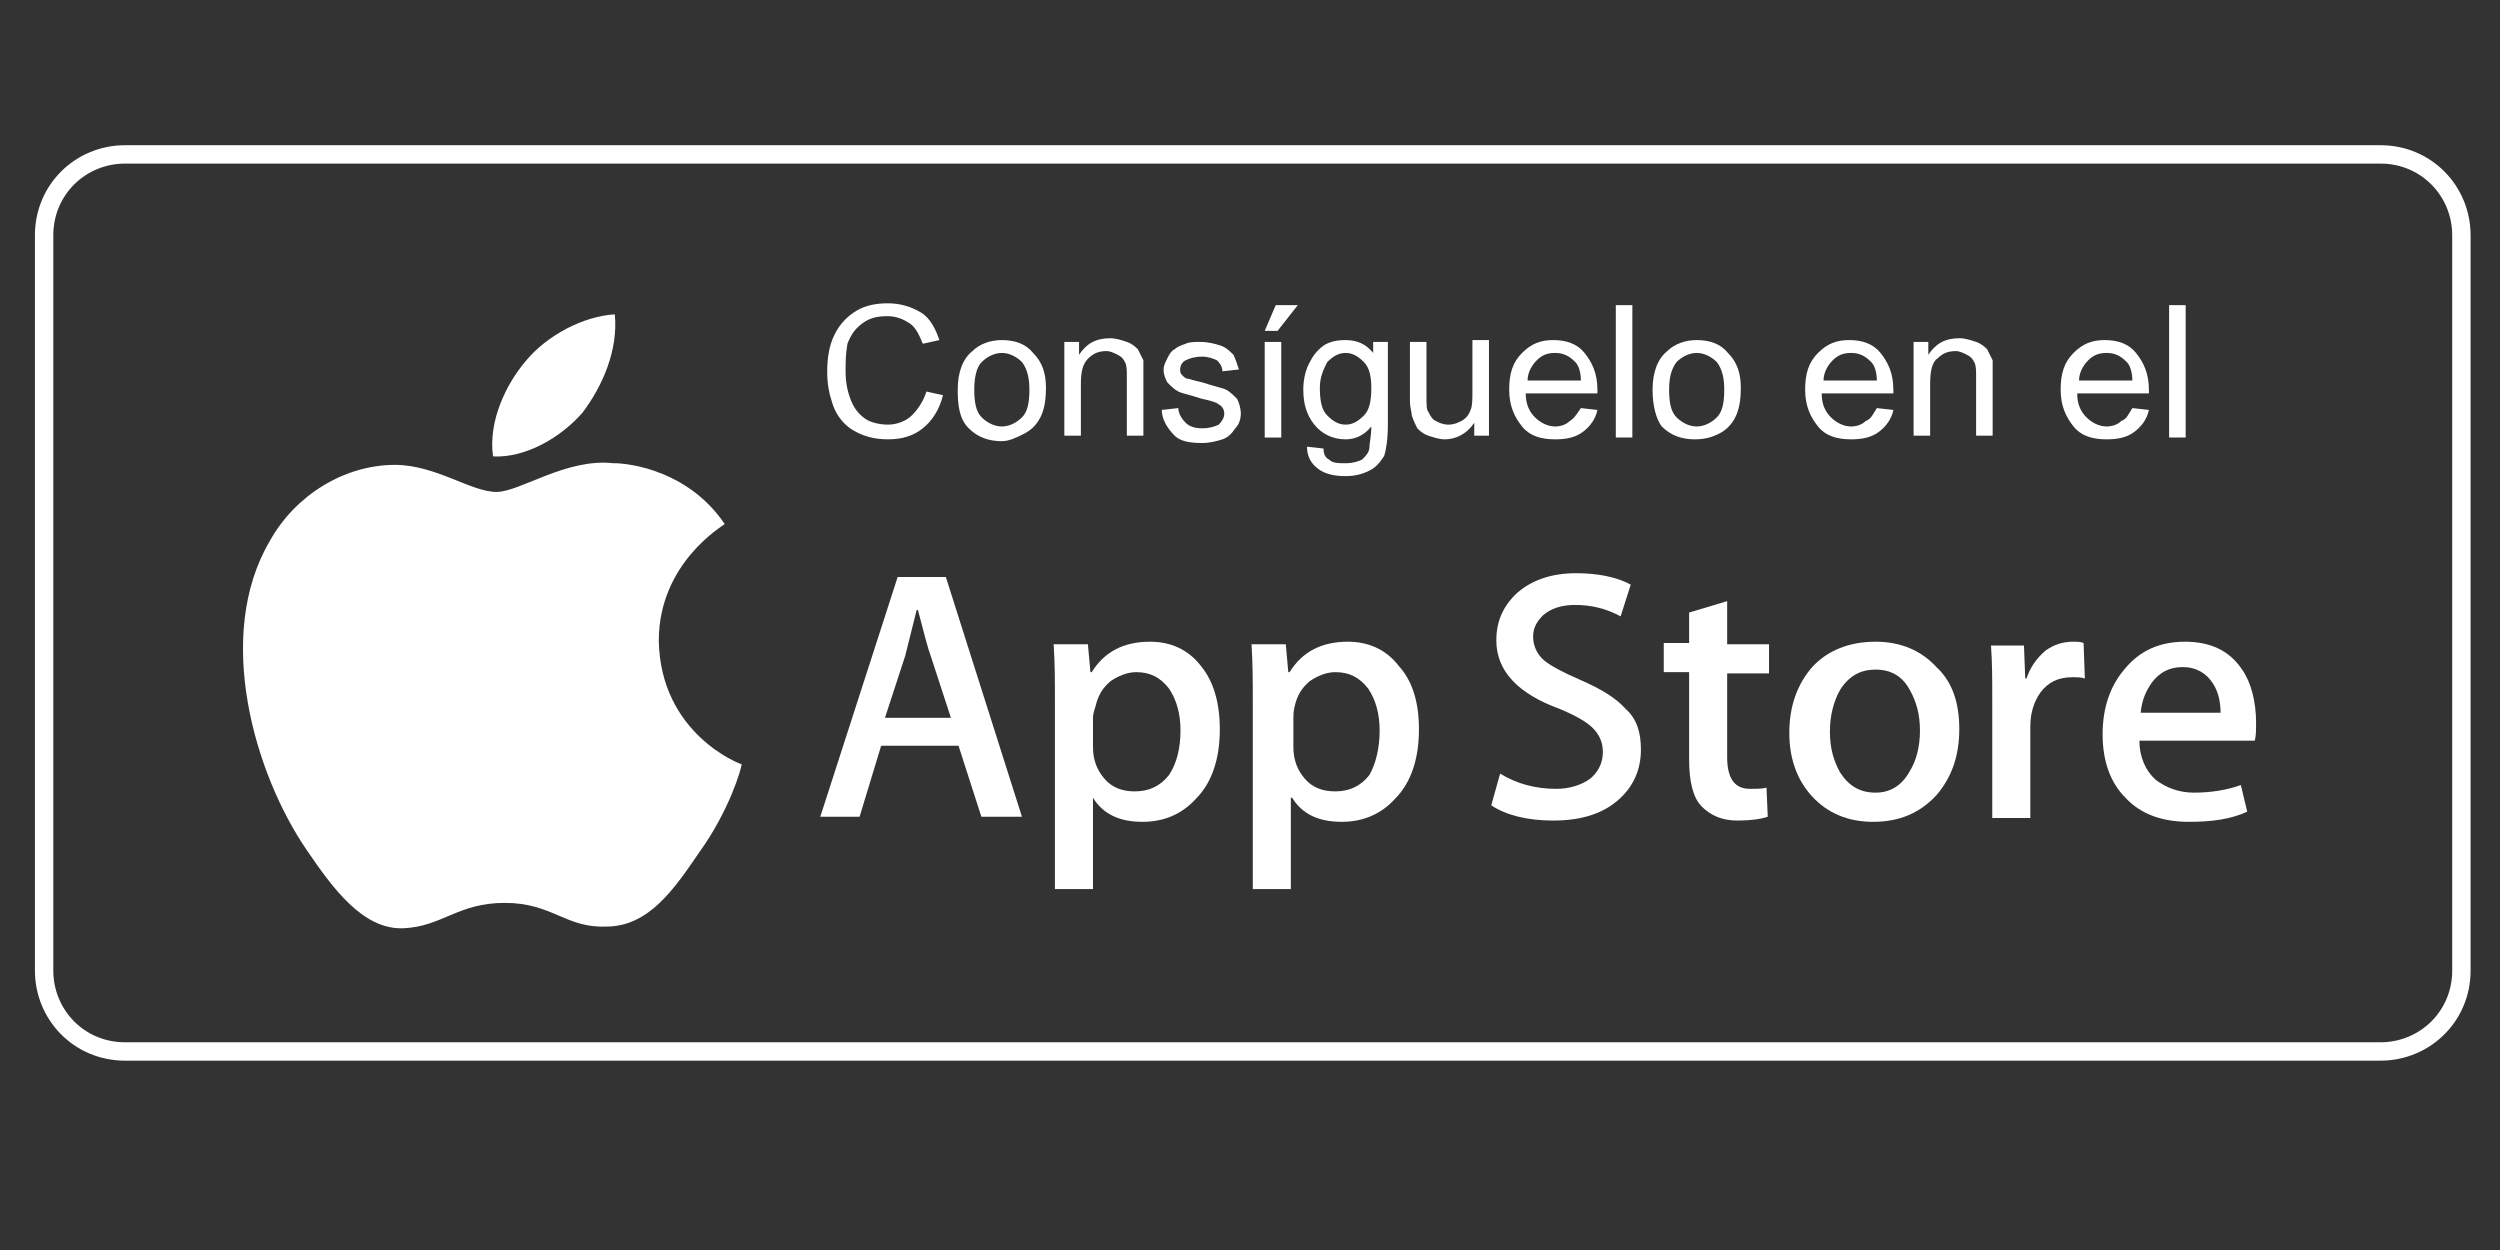 <?xml version="1.0" encoding="utf-8"?>
<!-- Generator: Adobe Illustrator 22.1.0, SVG Export Plug-In . SVG Version: 6.00 Build 0)  -->
<svg version="1.1"
	 id="Layer_1" inkscape:version="0.92.2 (5c3e80d, 2017-08-06)" sodipodi:docname="apple_appstore-ar21.svg" xmlns:cc="http://creativecommons.org/ns#" xmlns:dc="http://purl.org/dc/elements/1.1/" xmlns:inkscape="http://www.inkscape.org/namespaces/inkscape" xmlns:rdf="http://www.w3.org/1999/02/22-rdf-syntax-ns#" xmlns:sodipodi="http://sodipodi.sourceforge.net/DTD/sodipodi-0.dtd" xmlns:svg="http://www.w3.org/2000/svg"
	 xmlns="http://www.w3.org/2000/svg" xmlns:xlink="http://www.w3.org/1999/xlink" x="0px" y="0px" viewBox="0 0 136 68"
	 style="enable-background:new 0 0 136 68;" xml:space="preserve">
<rect x="0" y="0" width="136" height="68" fill="#333333" stroke="none"/>
<style type="text/css">
	.st0{fill:none;}
	.st1{fill:#FFFFFF;}
	.st2{enable-background:new    ;}
	.st3{fill:none;stroke:#FFFFFF;stroke-miterlimit:10;}
</style>
<sodipodi:namedview  bordercolor="#666666" borderopacity="1" gridtolerance="10" guidetolerance="10" id="namedview35" inkscape:current-layer="Layer_1" inkscape:cx="23.417664" inkscape:cy="15.818992" inkscape:pageopacity="0" inkscape:pageshadow="2" inkscape:window-height="1001" inkscape:window-maximized="1" inkscape:window-width="1920" inkscape:window-x="-9" inkscape:window-y="-9" inkscape:zoom="4.2216686" objecttolerance="10" pagecolor="#ffffff" showgrid="false">
	</sodipodi:namedview>
<rect x="36.7" y="13" class="st0" width="84.6" height="14.5"/>
<g id="g986" transform="translate(0.009,4)">
	<g id="g971" transform="matrix(0.92,0,0,0.92,-15.047,37.297)">
		<g id="XMLID_423_">
			<path id="XMLID_425_" inkscape:connector-curvature="0" class="st1" d="M55.3-7c0-4.6,3.8-6.8,3.9-6.9c-2.1-3.1-5.5-3.6-6.6-3.6
				c-2.8-0.3-5.5,1.7-6.9,1.7c-1.5,0-3.6-1.6-6-1.6c-3,0-5.9,1.8-7.4,4.5C29-7.3,31.4,0.9,34.5,5.4c1.5,2.2,3.3,4.7,5.7,4.6
				c2.3-0.1,3.2-1.5,6-1.5c2.8,0,3.6,1.5,6,1.4c2.5,0,4-2.2,5.5-4.4c1.8-2.5,2.5-5,2.5-5.2C60.1,0.3,55.4-1.5,55.3-7z"/>
			<path id="XMLID_424_" inkscape:connector-curvature="0" class="st1" d="M50.8-20.5c1.2-1.6,2.1-3.7,1.9-5.8
				c-1.8,0.1-4,1.2-5.3,2.8c-1.1,1.3-2.2,3.5-1.9,5.6C47.4-17.8,49.5-19,50.8-20.5z"/>
		</g>
	</g>
	<g id="g966" transform="matrix(0.69,0,0,0.69,-63.716,126.06)">
		<path id="XMLID_419_" inkscape:connector-curvature="0" class="st1" d="M172.9-124.1h-3.2l-1.8-5.6h-6.1l-1.7,5.6H157l6.1-18.9
			h3.8L172.9-124.1z M167.3-131.9l-1.6-4.9c-0.2-0.5-0.5-1.7-1-3.6h-0.1c-0.2,0.8-0.5,2-0.9,3.6l-1.6,4.9H167.3z"/>
		<path id="XMLID_416_" inkscape:connector-curvature="0" class="st1" d="M188.5-131c0,2.3-0.6,4.2-1.9,5.5
			c-1.1,1.2-2.5,1.8-4.2,1.8c-1.8,0-3.1-0.6-3.9-1.9l0,0v7.2h-3v-14.8c0-1.5,0-3-0.1-4.5h2.7l0.2,2.2h0.1c1-1.6,2.5-2.4,4.6-2.4
			c1.6,0,3,0.6,4,1.9C188-134.8,188.5-133.1,188.5-131L188.5-131z M185.4-130.9c0-1.3-0.3-2.4-0.9-3.3c-0.7-0.9-1.5-1.3-2.6-1.3
			c-0.7,0-1.4,0.3-2,0.7c-0.6,0.5-1,1.1-1.2,2c-0.1,0.3-0.2,0.6-0.2,0.9v2.3c0,1,0.3,1.8,0.9,2.5c0.6,0.7,1.4,1,2.4,1
			c1.1,0,2-0.4,2.7-1.3C185.1-128.3,185.4-129.5,185.4-130.9L185.4-130.9z"/>
		<path id="XMLID_413_" inkscape:connector-curvature="0" class="st1" d="M204.2-131c0,2.3-0.6,4.2-1.9,5.5
			c-1.1,1.2-2.5,1.8-4.2,1.8c-1.8,0-3.1-0.6-3.9-1.9h-0.1v7.2h-3v-14.8c0-1.5,0-3-0.1-4.5h2.7l0.2,2.2h0.1c1-1.6,2.5-2.4,4.6-2.4
			c1.6,0,3,0.6,4,1.9C203.7-134.8,204.2-133.1,204.2-131L204.2-131z M201.1-130.9c0-1.3-0.3-2.4-0.9-3.3c-0.7-0.9-1.5-1.3-2.6-1.3
			c-0.7,0-1.4,0.3-2,0.7c-0.6,0.5-1,1.1-1.2,2c-0.1,0.4-0.1,0.7-0.1,0.9v2.3c0,1,0.3,1.8,0.9,2.5c0.6,0.7,1.4,1,2.4,1
			c1.1,0,2-0.4,2.7-1.3C200.8-128.3,201.1-129.5,201.1-130.9L201.1-130.9z"/>
		<path id="XMLID_412_" inkscape:connector-curvature="0" class="st1" d="M221.7-129.4c0,1.6-0.6,2.9-1.7,3.9
			c-1.2,1.1-2.9,1.7-5.2,1.7c-2,0-3.7-0.4-4.9-1.2l0.7-2.5c1.3,0.8,2.8,1.2,4.4,1.2c1.1,0,2-0.3,2.7-0.8c0.6-0.5,1-1.2,1-2.1
			c0-0.8-0.3-1.4-0.8-1.9s-1.4-1-2.6-1.5c-3.3-1.2-5-3-5-5.4c0-1.6,0.6-2.8,1.7-3.8c1.2-1,2.7-1.5,4.6-1.5c1.7,0,3.2,0.3,4.3,0.9
			l-0.8,2.5c-1.1-0.6-2.3-0.9-3.6-0.9c-1.1,0-1.9,0.3-2.5,0.8c-0.5,0.5-0.8,1-0.8,1.7s0.3,1.4,0.9,1.9c0.5,0.4,1.4,0.9,2.8,1.5
			c1.6,0.7,2.8,1.4,3.6,2.3C221.4-131.8,221.7-130.7,221.7-129.4L221.7-129.4z"/>
		<path id="XMLID_411_" inkscape:connector-curvature="0" class="st1" d="M231.8-135.4h-3.3v6.6c0,1.7,0.6,2.5,1.8,2.5
			c0.5,0,1,0,1.3-0.1l0.1,2.3c-0.6,0.2-1.4,0.3-2.4,0.3c-1.2,0-2.1-0.4-2.8-1.1s-1-2-1-3.7v-6.9h-2v-2.3h2v-2.4l3-0.9v3.4h3.3
			L231.8-135.4L231.8-135.4z"/>
		<path id="XMLID_408_" inkscape:connector-curvature="0" class="st1" d="M246.8-131c0,2.1-0.6,3.8-1.8,5.2c-1.3,1.4-2.9,2.1-5,2.1
			c-2,0-3.6-0.7-4.8-2s-1.8-3-1.8-5c0-2.1,0.6-3.8,1.8-5.2c1.2-1.3,2.9-2,5-2c2,0,3.6,0.7,4.8,2C246.3-134.7,246.8-133,246.8-131z
			 M243.7-130.9c0-1.3-0.3-2.3-0.8-3.2c-0.6-1.1-1.5-1.6-2.7-1.6s-2.1,0.5-2.8,1.6c-0.5,0.9-0.8,2-0.8,3.3s0.3,2.3,0.8,3.2
			c0.7,1.1,1.6,1.6,2.8,1.6s2.1-0.6,2.7-1.7C243.4-128.5,243.7-129.6,243.7-130.9L243.7-130.9z"/>
		<path id="XMLID_407_" inkscape:connector-curvature="0" class="st1" d="M256.7-135c-0.3-0.1-0.6-0.1-1-0.1c-1.1,0-1.9,0.4-2.5,1.2
			c-0.5,0.7-0.8,1.6-0.8,2.7v7.2h-3v-9.3c0-1.6,0-3-0.1-4.3h2.6l0.1,2.6h0.1c0.3-0.9,0.8-1.6,1.5-2.2c0.7-0.5,1.4-0.7,2.2-0.7
			c0.3,0,0.5,0,0.8,0.1L256.7-135z"/>
		<path id="XMLID_404_" inkscape:connector-curvature="0" class="st1" d="M270.2-131.5c0,0.5,0,1-0.1,1.4H261c0,1.3,0.5,2.4,1.3,3.1
			c0.8,0.6,1.8,1,3,1c1.3,0,2.6-0.2,3.7-0.6l0.5,2.1c-1.3,0.6-2.8,0.8-4.6,0.8c-2.1,0-3.8-0.6-5-1.9c-1.2-1.2-1.8-2.9-1.8-5
			s0.6-3.8,1.7-5.1c1.2-1.5,2.8-2.2,4.8-2.2s3.5,0.7,4.5,2.2C269.8-134.7,270.2-133.2,270.2-131.5z M267.4-132.3
			c0-0.9-0.2-1.7-0.6-2.3c-0.5-0.8-1.3-1.3-2.4-1.3c-1,0-1.8,0.4-2.4,1.2c-0.5,0.7-0.8,1.4-0.9,2.4L267.4-132.3z"/>
	</g>
</g>
<g class="st2">
	<path class="st1" d="M50.4,21.3l0.9,0.2c-0.2,0.8-0.6,1.4-1.1,1.8s-1.1,0.6-1.9,0.6c-0.8,0-1.4-0.2-1.9-0.5s-0.9-0.8-1.1-1.4
		S45,20.9,45,20.2c0-0.7,0.1-1.4,0.4-2c0.3-0.6,0.7-1,1.2-1.3s1.1-0.4,1.7-0.4c0.7,0,1.3,0.2,1.8,0.5s0.8,0.9,1,1.5l-0.9,0.2
		c-0.2-0.5-0.4-0.9-0.7-1.1s-0.7-0.4-1.2-0.4c-0.6,0-1,0.1-1.4,0.4s-0.6,0.6-0.8,1.1c-0.1,0.6-0.1,1-0.1,1.5c0,0.6,0.1,1.1,0.3,1.6
		s0.5,0.8,0.8,1s0.8,0.3,1.2,0.3c0.5,0,1-0.2,1.3-0.5S50.2,21.9,50.4,21.3z"/>
	<path class="st1" d="M52.1,21.2c0-1,0.3-1.7,0.8-2.1c0.4-0.4,1-0.6,1.6-0.6c0.7,0,1.3,0.2,1.7,0.7c0.5,0.5,0.7,1.1,0.7,1.9
		c0,0.7-0.1,1.2-0.3,1.6s-0.5,0.7-0.9,0.9S54.9,24,54.5,24c-0.7,0-1.3-0.2-1.8-0.7S52.1,22.1,52.1,21.2z M53,21.2
		c0,0.7,0.1,1.2,0.4,1.5c0.3,0.3,0.7,0.5,1.1,0.5c0.4,0,0.8-0.2,1.1-0.5s0.4-0.8,0.4-1.5c0-0.6-0.1-1.1-0.4-1.5
		c-0.3-0.3-0.7-0.5-1.1-0.5c-0.4,0-0.8,0.2-1.1,0.5S53,20.6,53,21.2z"/>
	<path class="st1" d="M57.9,23.8v-5.2h0.8v0.7c0.4-0.6,0.9-0.9,1.7-0.9c0.3,0,0.6,0.1,0.9,0.2c0.3,0.1,0.5,0.3,0.6,0.4
		c0.1,0.2,0.2,0.4,0.3,0.6c0,0.2,0,0.4,0,0.9v3.2h-0.9v-3.2c0-0.4,0-0.6-0.1-0.8c-0.1-0.2-0.2-0.3-0.4-0.4s-0.4-0.2-0.6-0.2
		c-0.4,0-0.7,0.1-1,0.4s-0.4,0.7-0.4,1.4v2.8h-0.9V23.8z"/>
	<path class="st1" d="M63.2,22.3l0.9-0.1c0,0.3,0.2,0.6,0.4,0.8c0.2,0.2,0.5,0.3,0.9,0.3s0.7-0.1,0.9-0.2c0.2-0.2,0.3-0.4,0.3-0.6
		s-0.1-0.4-0.3-0.5c-0.1-0.1-0.4-0.2-0.9-0.3c-0.6-0.2-1.1-0.3-1.3-0.4c-0.2-0.1-0.4-0.3-0.6-0.5c-0.1-0.2-0.2-0.4-0.2-0.7
		c0-0.2,0.1-0.4,0.2-0.6c0.1-0.2,0.2-0.4,0.4-0.5c0.1-0.1,0.3-0.2,0.6-0.3c0.2-0.1,0.5-0.1,0.8-0.1c0.4,0,0.8,0.1,1.1,0.2
		s0.5,0.3,0.7,0.5c0.1,0.2,0.2,0.5,0.3,0.8l-0.9,0.1c0-0.3-0.2-0.5-0.3-0.6c-0.2-0.1-0.5-0.2-0.8-0.2c-0.4,0-0.7,0.1-0.9,0.2
		c-0.2,0.1-0.3,0.3-0.3,0.5c0,0.1,0,0.2,0.1,0.3c0.1,0.1,0.2,0.2,0.3,0.2c0.1,0,0.3,0.1,0.8,0.2c0.6,0.2,1.1,0.3,1.3,0.4
		c0.2,0.1,0.4,0.3,0.6,0.5c0.1,0.2,0.2,0.5,0.2,0.8s-0.1,0.6-0.3,0.8c-0.2,0.3-0.4,0.5-0.7,0.6c-0.3,0.1-0.7,0.2-1.1,0.2
		c-0.7,0-1.2-0.1-1.5-0.4C63.5,23.3,63.2,22.8,63.2,22.3z"/>
	<path class="st1" d="M68.8,18l0.6-1.4h1.2L69.5,18H68.8z M68.8,23.8v-5.2h0.9v5.2H68.8z"/>
	<path class="st1" d="M71.1,24.3l0.9,0.1c0,0.3,0.1,0.5,0.3,0.6c0.2,0.2,0.5,0.2,0.9,0.2s0.7-0.1,0.9-0.2c0.2-0.2,0.4-0.4,0.4-0.7
		c0-0.2,0.1-0.6,0.1-1.1c-0.4,0.5-0.9,0.7-1.4,0.7c-0.7,0-1.3-0.3-1.7-0.8s-0.6-1.1-0.6-1.9c0-0.5,0.1-1,0.3-1.4
		c0.2-0.4,0.4-0.7,0.8-1c0.3-0.2,0.7-0.3,1.2-0.3c0.6,0,1.1,0.2,1.5,0.7v-0.6h0.8v4.5c0,0.8-0.1,1.4-0.2,1.7
		c-0.2,0.3-0.4,0.6-0.8,0.8s-0.8,0.3-1.3,0.3c-0.6,0-1.1-0.1-1.5-0.4C71.3,25.2,71.1,24.8,71.1,24.3z M71.8,21.1
		c0,0.7,0.1,1.2,0.4,1.5s0.6,0.5,1,0.5s0.7-0.2,1-0.5s0.4-0.8,0.4-1.5c0-0.6-0.1-1.1-0.4-1.4s-0.6-0.5-1-0.5s-0.7,0.2-1,0.5
		C72,20.1,71.8,20.5,71.8,21.1z"/>
	<path class="st1" d="M80.2,23.8V23c-0.4,0.6-1,0.9-1.6,0.9c-0.3,0-0.6-0.1-0.9-0.2s-0.5-0.3-0.6-0.4c-0.1-0.2-0.2-0.4-0.3-0.7
		c0-0.2-0.1-0.4-0.1-0.8v-3.2h0.9v2.9c0,0.5,0,0.8,0.1,0.9c0.1,0.2,0.2,0.4,0.4,0.5c0.2,0.1,0.4,0.2,0.7,0.2s0.5-0.1,0.7-0.2
		s0.4-0.3,0.5-0.6c0.1-0.2,0.1-0.6,0.1-1v-2.8H81v5.2h-0.8V23.8z"/>
	<path class="st1" d="M86,22.2l0.9,0.1c-0.1,0.5-0.4,0.9-0.8,1.2c-0.4,0.3-0.9,0.4-1.5,0.4c-0.8,0-1.4-0.2-1.8-0.7s-0.7-1.1-0.7-2
		s0.2-1.5,0.7-2s1-0.7,1.7-0.7s1.3,0.2,1.7,0.7s0.7,1.1,0.7,2c0,0.1,0,0.1,0,0.2H83c0,0.6,0.2,1,0.5,1.3s0.7,0.5,1.1,0.5
		c0.3,0,0.6-0.1,0.8-0.3C85.6,22.8,85.8,22.5,86,22.2z M83.1,20.7H86c0-0.4-0.1-0.8-0.3-1c-0.3-0.3-0.6-0.5-1.1-0.5
		c-0.4,0-0.7,0.1-1,0.4C83.3,19.9,83.1,20.3,83.1,20.7z"/>
	<path class="st1" d="M87.9,23.8v-7.2h0.9v7.2H87.9z"/>
	<path class="st1" d="M89.9,21.2c0-1,0.3-1.7,0.8-2.1c0.4-0.4,1-0.6,1.6-0.6c0.7,0,1.3,0.2,1.7,0.7c0.5,0.5,0.7,1.1,0.7,1.9
		c0,0.7-0.1,1.2-0.3,1.6c-0.2,0.4-0.5,0.7-0.9,0.9c-0.4,0.2-0.8,0.3-1.3,0.3c-0.7,0-1.3-0.2-1.8-0.7C90.1,22.8,89.9,22.1,89.9,21.2z
		 M90.8,21.2c0,0.7,0.1,1.2,0.4,1.5s0.7,0.5,1.1,0.5s0.8-0.2,1.1-0.5c0.3-0.3,0.4-0.8,0.4-1.5c0-0.6-0.1-1.1-0.4-1.5
		c-0.3-0.3-0.7-0.5-1.1-0.5s-0.8,0.2-1.1,0.5C90.9,20.1,90.8,20.6,90.8,21.2z"/>
	<path class="st1" d="M102.1,22.2l0.9,0.1c-0.1,0.5-0.4,0.9-0.8,1.2c-0.4,0.3-0.9,0.4-1.5,0.4c-0.8,0-1.4-0.2-1.8-0.7
		s-0.7-1.1-0.7-2s0.2-1.5,0.7-2s1-0.7,1.7-0.7s1.3,0.2,1.7,0.7s0.7,1.1,0.7,2c0,0.1,0,0.1,0,0.2h-3.9c0,0.6,0.2,1,0.5,1.3
		s0.7,0.5,1.1,0.5c0.3,0,0.6-0.1,0.8-0.3C101.8,22.8,101.9,22.5,102.1,22.2z M99.2,20.7h2.9c0-0.4-0.1-0.8-0.3-1
		c-0.3-0.3-0.6-0.5-1.1-0.5c-0.4,0-0.7,0.1-1,0.4C99.4,19.9,99.2,20.3,99.2,20.7z"/>
	<path class="st1" d="M104.1,23.8v-5.2h0.8v0.7c0.4-0.6,0.9-0.9,1.7-0.9c0.3,0,0.6,0.1,0.9,0.2s0.5,0.3,0.6,0.4
		c0.1,0.2,0.2,0.4,0.3,0.6c0,0.2,0,0.4,0,0.9v3.2h-0.9v-3.2c0-0.4,0-0.6-0.1-0.8c-0.1-0.2-0.2-0.3-0.4-0.4c-0.2-0.1-0.4-0.2-0.6-0.2
		c-0.4,0-0.7,0.1-1,0.4c-0.3,0.2-0.4,0.7-0.4,1.4v2.8h-0.9V23.8z"/>
	<path class="st1" d="M116,22.2l0.9,0.1c-0.1,0.5-0.4,0.9-0.8,1.2c-0.4,0.3-0.9,0.4-1.5,0.4c-0.8,0-1.4-0.2-1.8-0.7s-0.7-1.1-0.7-2
		s0.2-1.5,0.7-2s1-0.7,1.7-0.7s1.3,0.2,1.7,0.7s0.7,1.1,0.7,2c0,0.1,0,0.1,0,0.2H113c0,0.6,0.2,1,0.5,1.3s0.7,0.5,1.1,0.5
		c0.3,0,0.6-0.1,0.8-0.3C115.7,22.8,115.8,22.5,116,22.2z M113.1,20.7h2.9c0-0.4-0.1-0.8-0.3-1c-0.3-0.3-0.6-0.5-1.1-0.5
		c-0.4,0-0.7,0.1-1,0.4C113.3,19.9,113.1,20.3,113.1,20.7z"/>
	<path class="st1" d="M118,23.8v-7.2h0.9v7.2H118z"/>
</g>
<path class="st3" d="M129.5,57.2H6.8c-2.5,0-4.4-2-4.4-4.4v-40c0-2.5,2-4.4,4.4-4.4h122.7c2.5,0,4.4,2,4.4,4.4v40
	C133.9,55.3,131.9,57.2,129.5,57.2z"/>
</svg>

